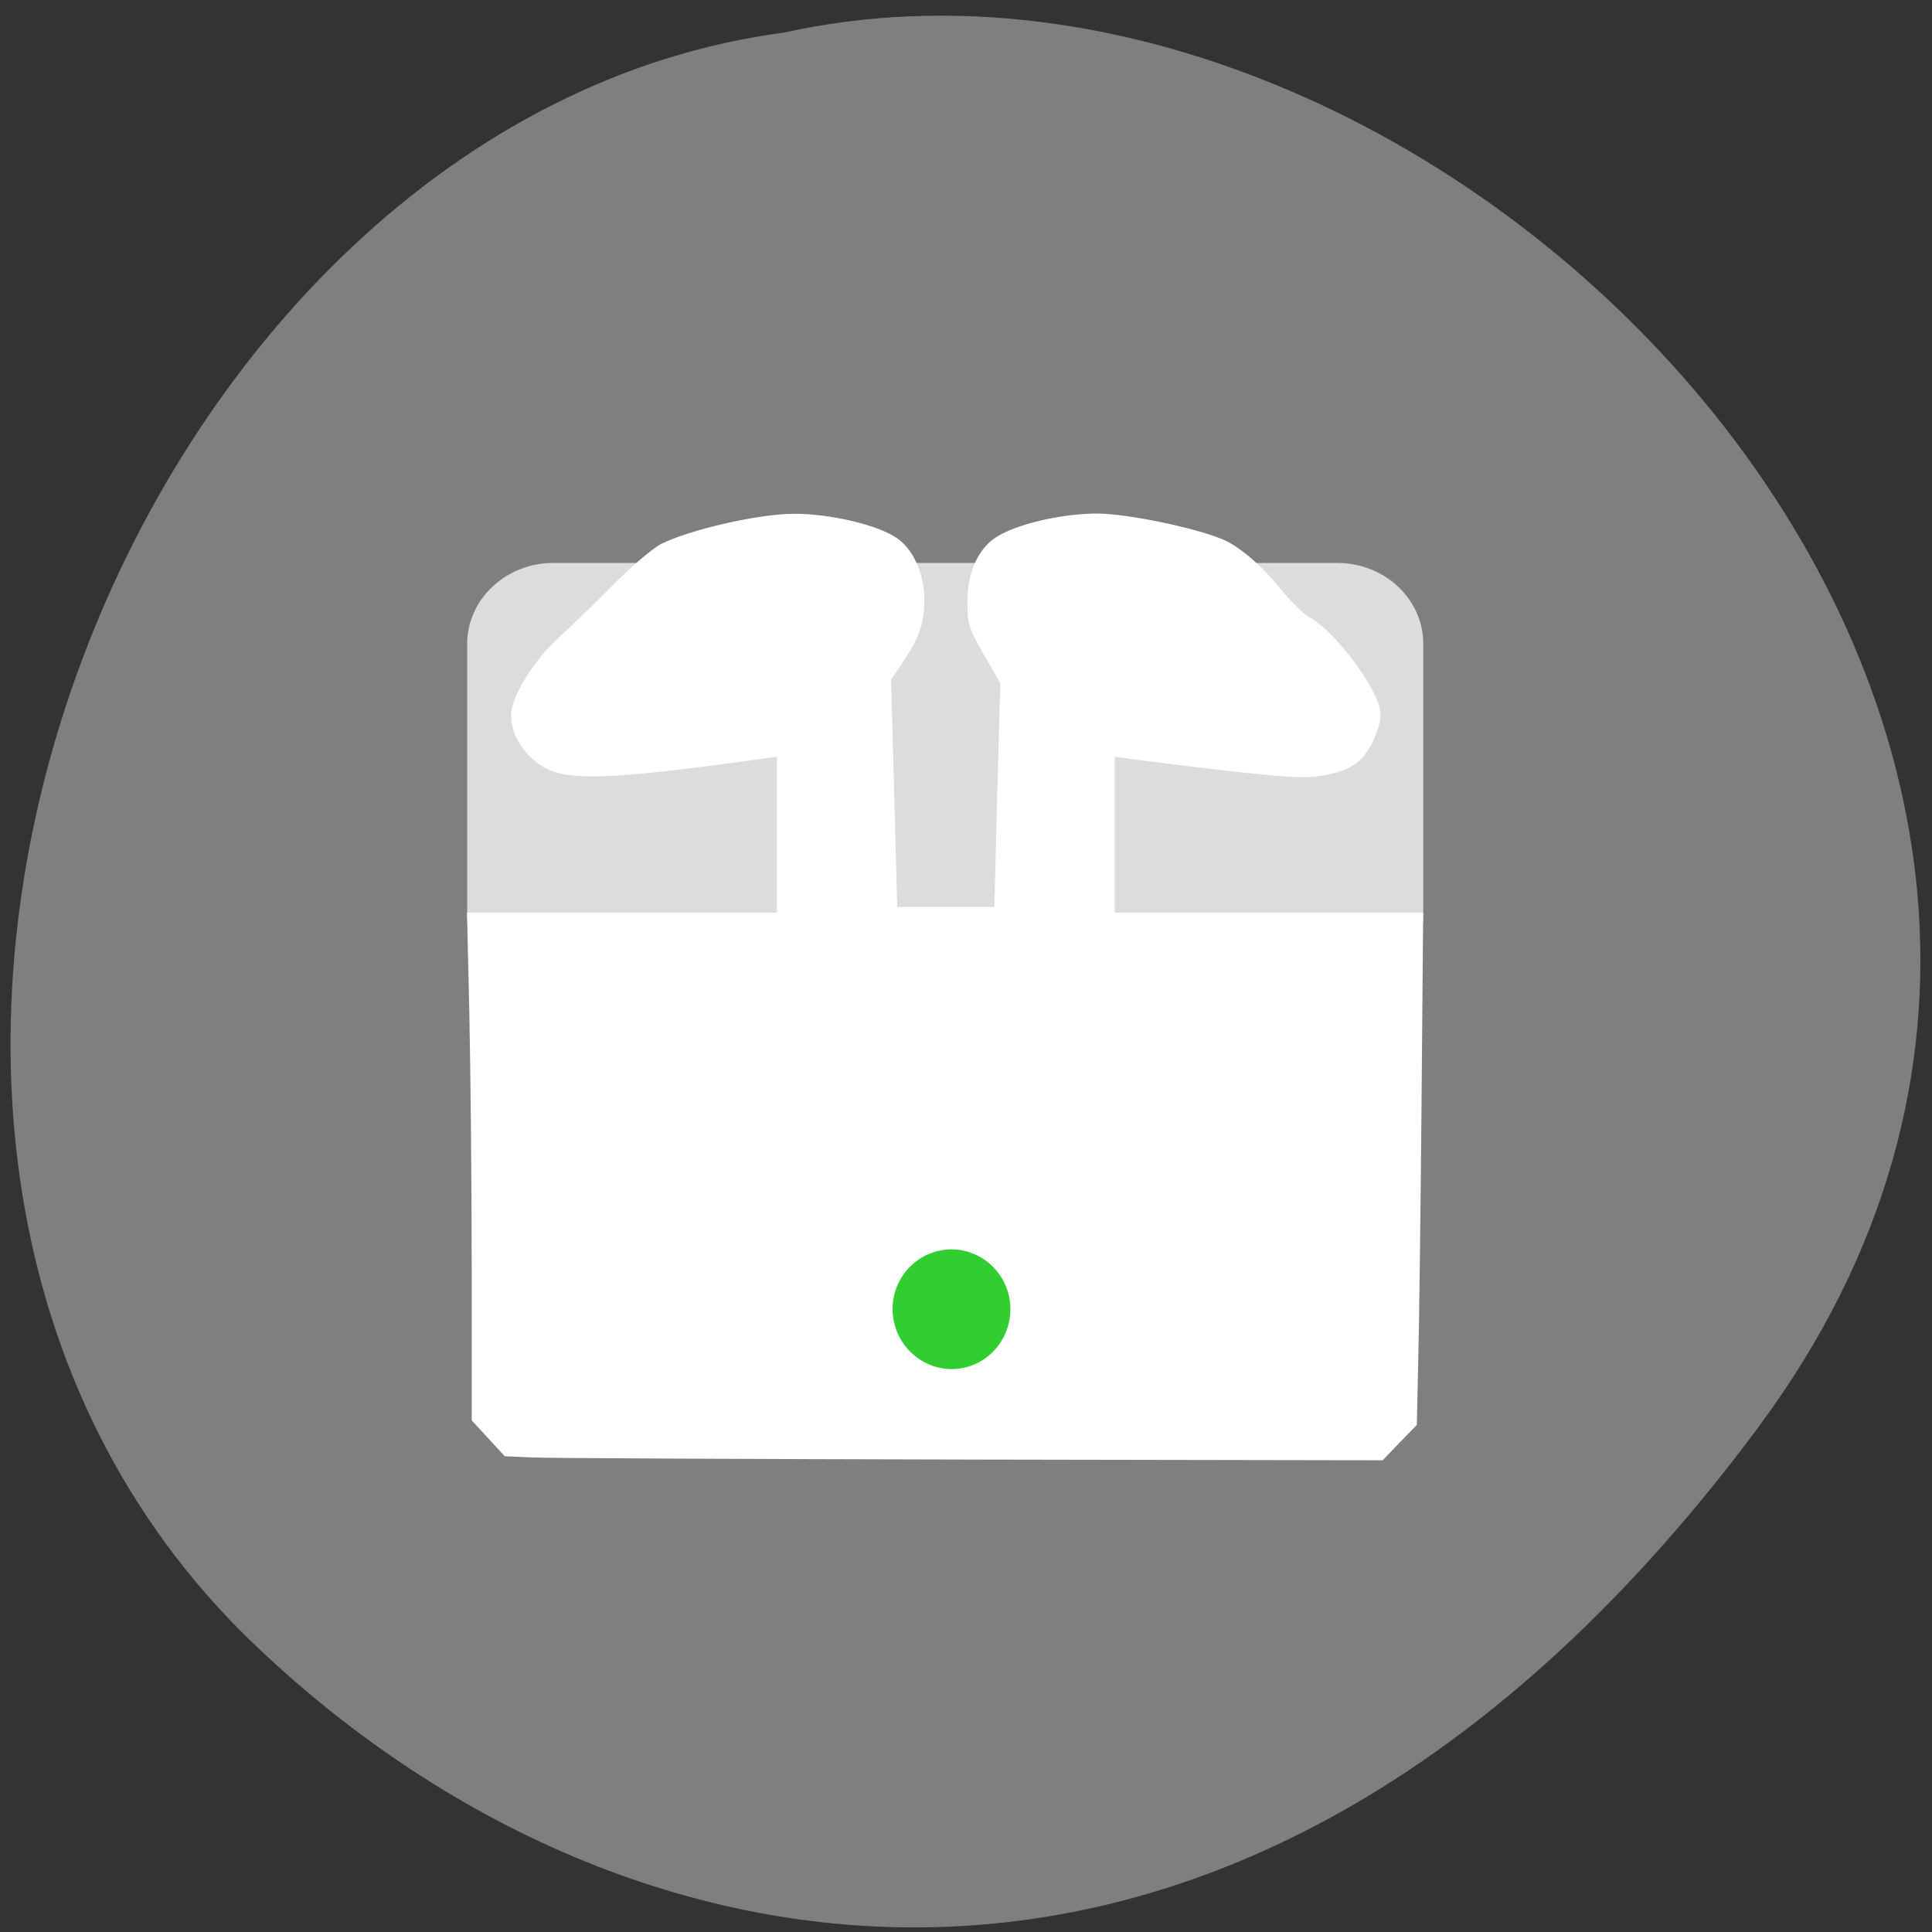<svg xmlns="http://www.w3.org/2000/svg" viewBox="0 0 32 32"><rect x="0" y="0" width="32" height="32" fill="#333333" stroke="none"/><path d="m 29.13 23.629 c 8.543 -11.496 -5.129 -25.531 -16.14 -23.09 c -10.844 1.426 -17.391 18.05 -9 26.48 c 6.137 6.074 16.602 8.109 25.14 -3.387" fill="#7f7f7f"/><path d="m 9.164 9.324 h 12.984 c 0.789 0 1.426 0.602 1.426 1.34 v 4.496 c 0 0.742 -0.637 1.34 -1.426 1.34 h -12.984 c -0.785 0 -1.426 -0.598 -1.426 -1.34 v -4.496 c 0 -0.738 0.641 -1.34 1.426 -1.34" fill="#dcdcdc"/><path d="m 8.813 24.14 l -0.453 -0.02 l -0.547 -0.594 v -2.527 c 0 -1.391 -0.02 -3.281 -0.039 -4.207 l -0.039 -1.676 h 5.133 v -2.582 l -0.34 0.047 c -2.551 0.352 -3.199 0.363 -3.598 0.078 c -0.289 -0.207 -0.465 -0.516 -0.465 -0.809 c 0 -0.309 0.371 -0.91 0.789 -1.289 c 0.191 -0.172 0.594 -0.563 0.895 -0.867 c 0.301 -0.305 0.66 -0.613 0.801 -0.684 c 0.465 -0.234 1.598 -0.496 2.188 -0.5 c 0.602 -0.004 1.387 0.18 1.711 0.398 c 0.277 0.188 0.461 0.59 0.461 1.02 c 0 0.395 -0.086 0.641 -0.363 1.051 l -0.188 0.277 l 0.102 3.766 h 1.609 l 0.047 -1.852 l 0.051 -1.855 l -0.273 -0.473 c -0.246 -0.43 -0.273 -0.508 -0.273 -0.871 c 0 -0.477 0.172 -0.867 0.461 -1.063 c 0.336 -0.227 1.113 -0.406 1.711 -0.402 c 0.5 0.008 1.574 0.23 2.055 0.426 c 0.27 0.113 0.641 0.426 0.953 0.813 c 0.172 0.211 0.383 0.418 0.465 0.465 c 0.453 0.238 1.199 1.246 1.199 1.621 c 0 0.23 -0.168 0.598 -0.348 0.766 c -0.184 0.168 -0.539 0.273 -0.934 0.277 c -0.305 0.004 -1.25 -0.098 -2.75 -0.289 l -0.371 -0.051 v 2.582 h 5.109 l -0.027 3.188 c -0.016 1.754 -0.039 3.664 -0.055 4.246 l -0.023 1.051 l -0.285 0.293 l -0.281 0.293 l -6.816 -0.012 c -3.746 -0.008 -7.02 -0.023 -7.27 -0.035" fill="#fff"/><path d="m 16.727 21.551 c 0.07 0.543 -0.301 1.043 -0.836 1.117 c -0.531 0.07 -1.023 -0.309 -1.098 -0.852 c -0.074 -0.539 0.301 -1.039 0.836 -1.113 c 0.531 -0.074 1.023 0.305 1.098 0.848" fill="#31cd31"/></svg>